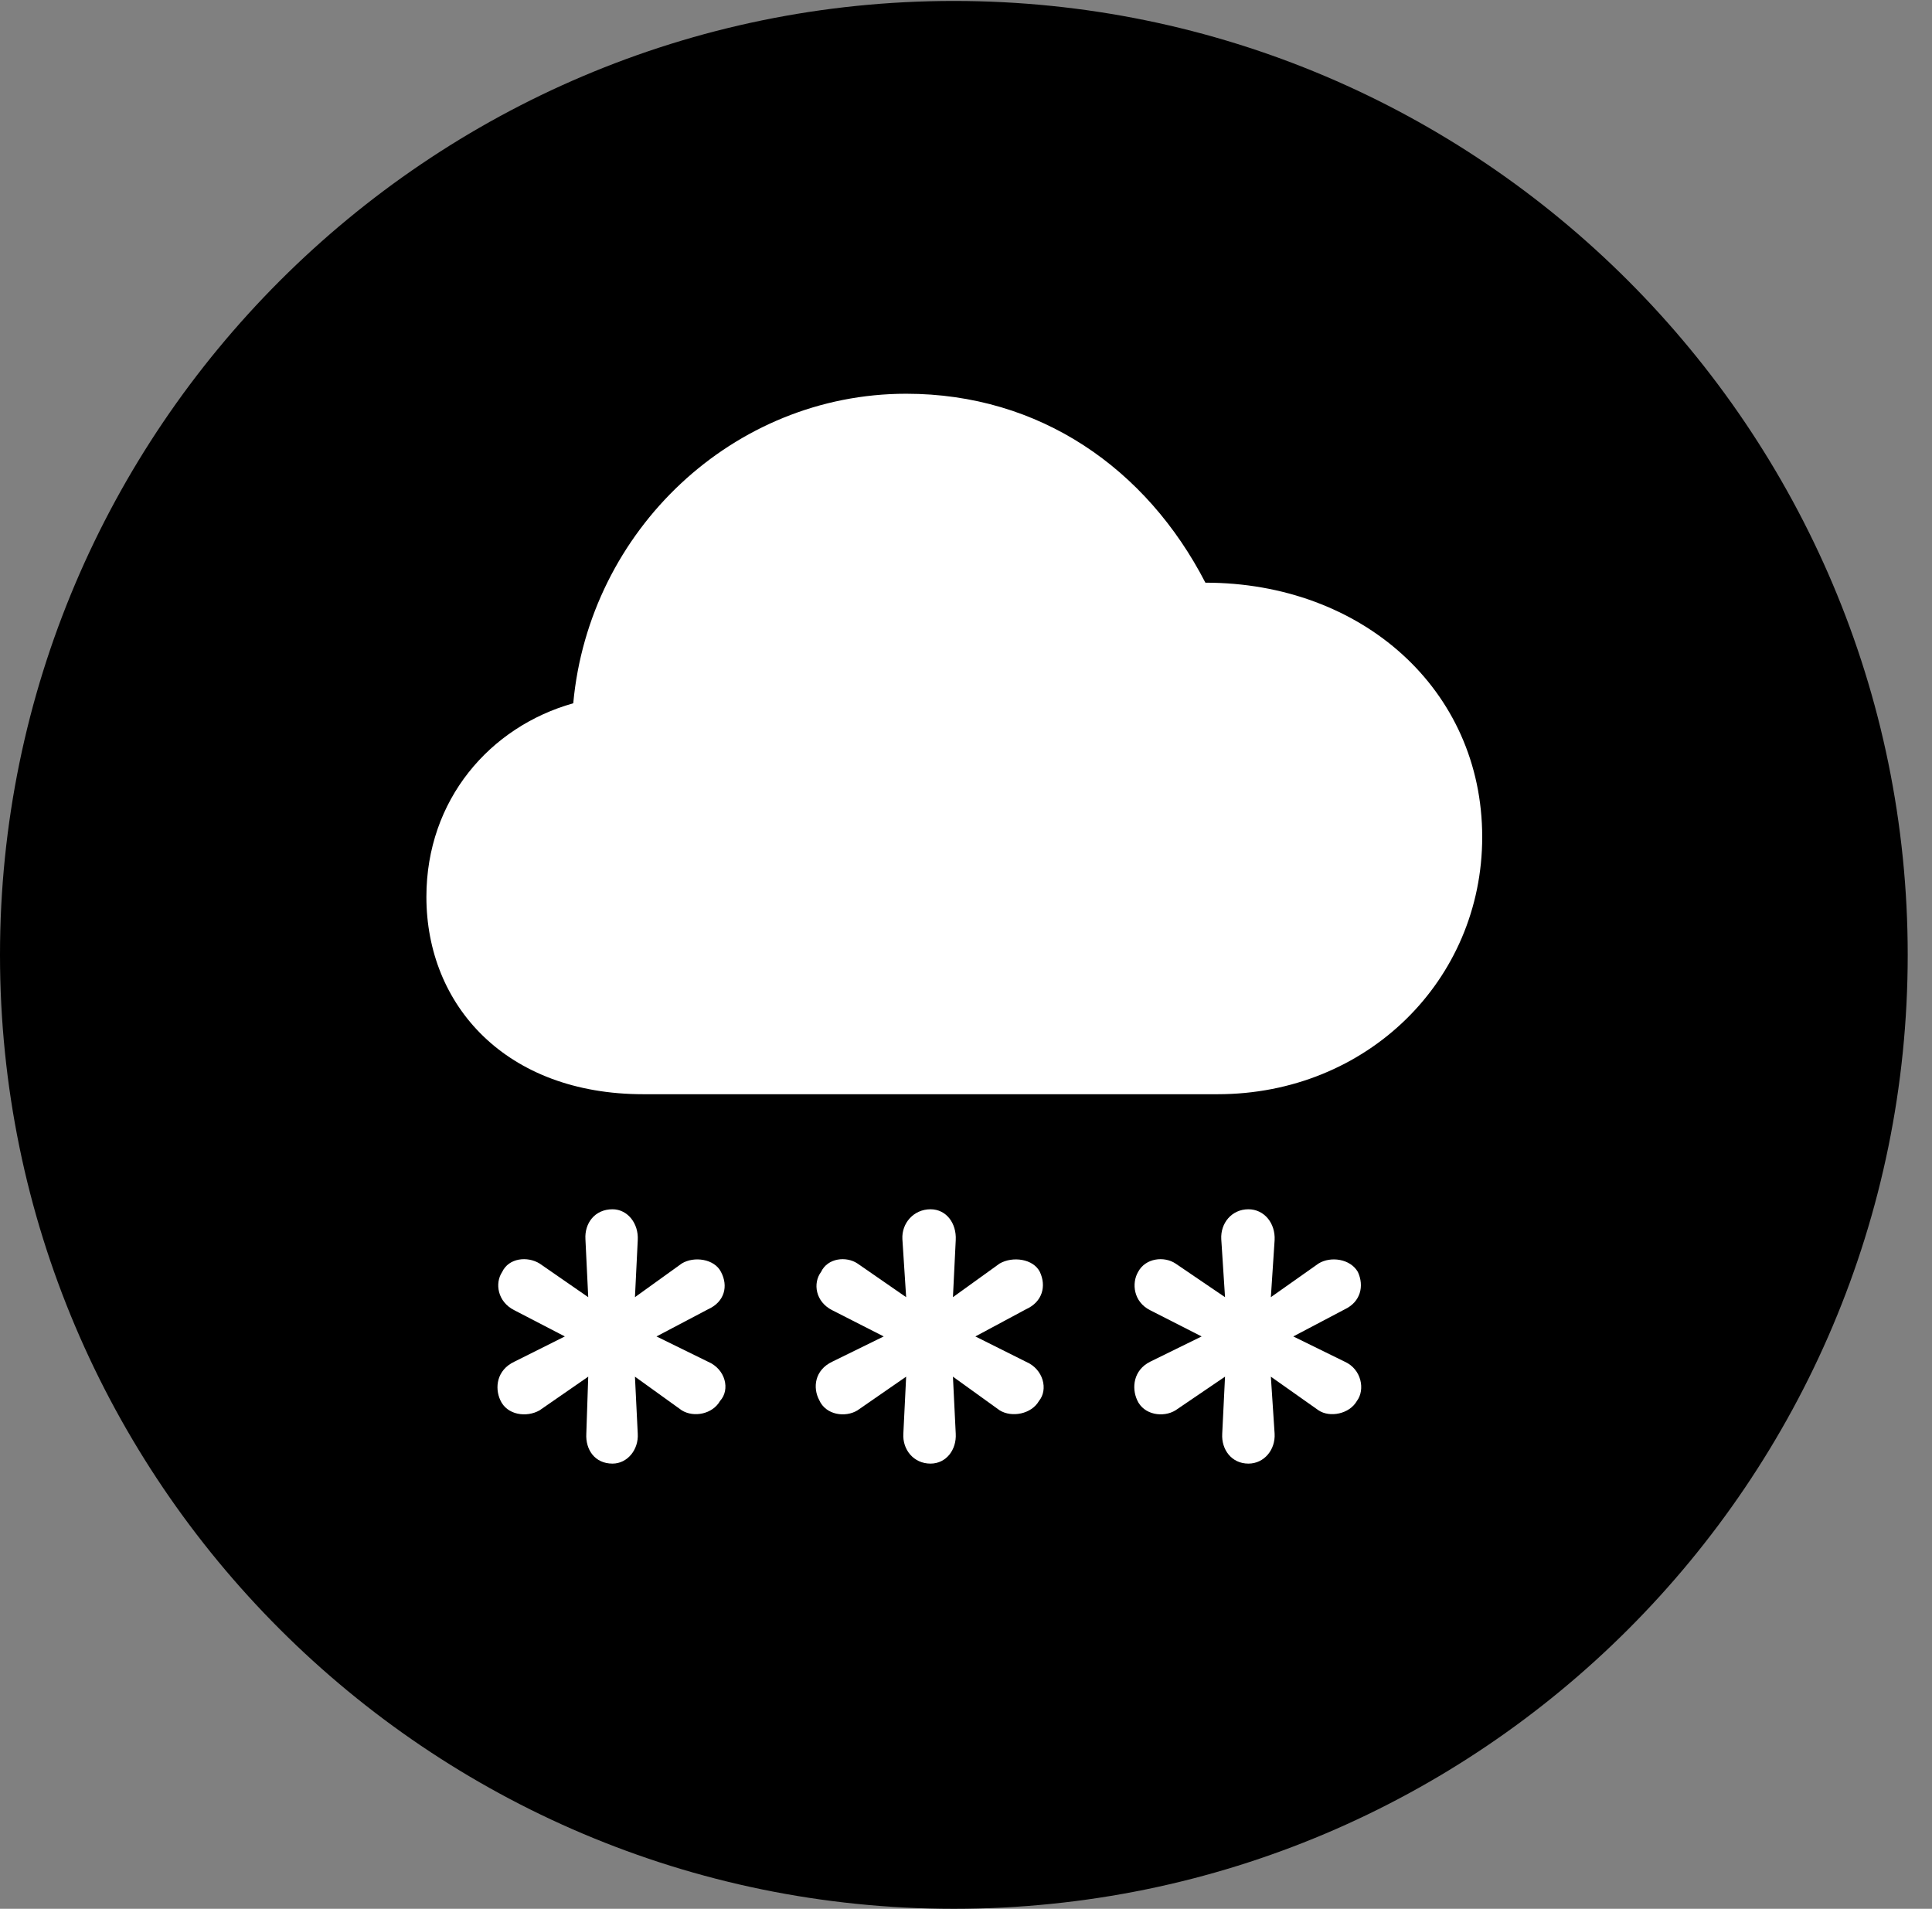 <svg version="1.1" xmlns="http://www.w3.org/2000/svg" xmlns:xlink="http://www.w3.org/1999/xlink" viewBox="0 0 28.246 27.904">
 <rect x="0" y="0" width="28.246" height="27.904" fill="#808080" stroke="none"/>
 <g>
  
  <path d="M13.945 27.904C21.643 27.904 27.891 21.656 27.891 13.959C27.891 6.275 21.643 0.014 13.945 0.014C6.262 0.014 0 6.275 0 13.959C0 21.656 6.262 27.904 13.945 27.904Z" style="fill:hsl(0 0 0/0.85)"></path>
  <path d="M9.406 15.996C7.396 15.996 6.234 14.697 6.234 13.111C6.234 11.69 7.164 10.623 8.381 10.281C8.613 7.752 10.719 5.756 13.248 5.756C15.203 5.756 16.762 6.85 17.623 8.518C19.906 8.518 21.67 10.076 21.67 12.236C21.67 14.328 19.988 15.996 17.801 15.996ZM8.955 21.396C8.695 21.396 8.559 21.191 8.572 20.959L8.6 20.125L7.889 20.617C7.697 20.727 7.41 20.686 7.314 20.467C7.232 20.289 7.26 20.029 7.52 19.906L8.258 19.537L7.52 19.154C7.273 19.031 7.232 18.758 7.342 18.594C7.438 18.389 7.711 18.361 7.889 18.471L8.6 18.963L8.559 18.115C8.545 17.883 8.695 17.678 8.955 17.678C9.174 17.678 9.338 17.883 9.324 18.129L9.283 18.963L9.967 18.471C10.145 18.361 10.445 18.402 10.541 18.594C10.65 18.799 10.596 19.031 10.35 19.141L9.598 19.537L10.35 19.906C10.609 20.016 10.678 20.316 10.527 20.48C10.418 20.672 10.145 20.727 9.967 20.617L9.283 20.125L9.324 20.959C9.338 21.191 9.174 21.396 8.955 21.396ZM13.604 21.396C13.357 21.396 13.193 21.191 13.207 20.959L13.248 20.125L12.537 20.617C12.359 20.727 12.072 20.686 11.977 20.467C11.881 20.289 11.908 20.029 12.168 19.906L12.92 19.537L12.168 19.154C11.922 19.031 11.881 18.758 12.004 18.594C12.1 18.389 12.373 18.361 12.537 18.471L13.248 18.963L13.193 18.115C13.18 17.883 13.357 17.678 13.604 17.678C13.836 17.678 13.986 17.883 13.973 18.129L13.932 18.963L14.615 18.471C14.807 18.361 15.107 18.402 15.203 18.594C15.299 18.799 15.244 19.031 14.998 19.141L14.26 19.537L14.998 19.906C15.258 20.016 15.326 20.316 15.19 20.48C15.08 20.672 14.793 20.727 14.615 20.617L13.932 20.125L13.973 20.959C13.986 21.191 13.836 21.396 13.604 21.396ZM18.252 21.396C18.006 21.396 17.855 21.191 17.869 20.959L17.91 20.125L17.186 20.617C17.008 20.727 16.721 20.686 16.625 20.467C16.543 20.289 16.57 20.029 16.816 19.906L17.568 19.537L16.816 19.154C16.57 19.031 16.543 18.758 16.639 18.594C16.748 18.389 17.021 18.361 17.186 18.471L17.91 18.963L17.855 18.115C17.842 17.883 18.006 17.678 18.252 17.678C18.484 17.678 18.648 17.883 18.635 18.129L18.58 18.963L19.277 18.471C19.455 18.361 19.742 18.402 19.852 18.594C19.947 18.799 19.893 19.031 19.66 19.141L18.908 19.537L19.66 19.906C19.906 20.016 19.961 20.316 19.838 20.48C19.729 20.672 19.441 20.727 19.277 20.617L18.58 20.125L18.635 20.959C18.648 21.191 18.484 21.396 18.252 21.396Z" style="fill:white"></path>
 </g>
</svg>